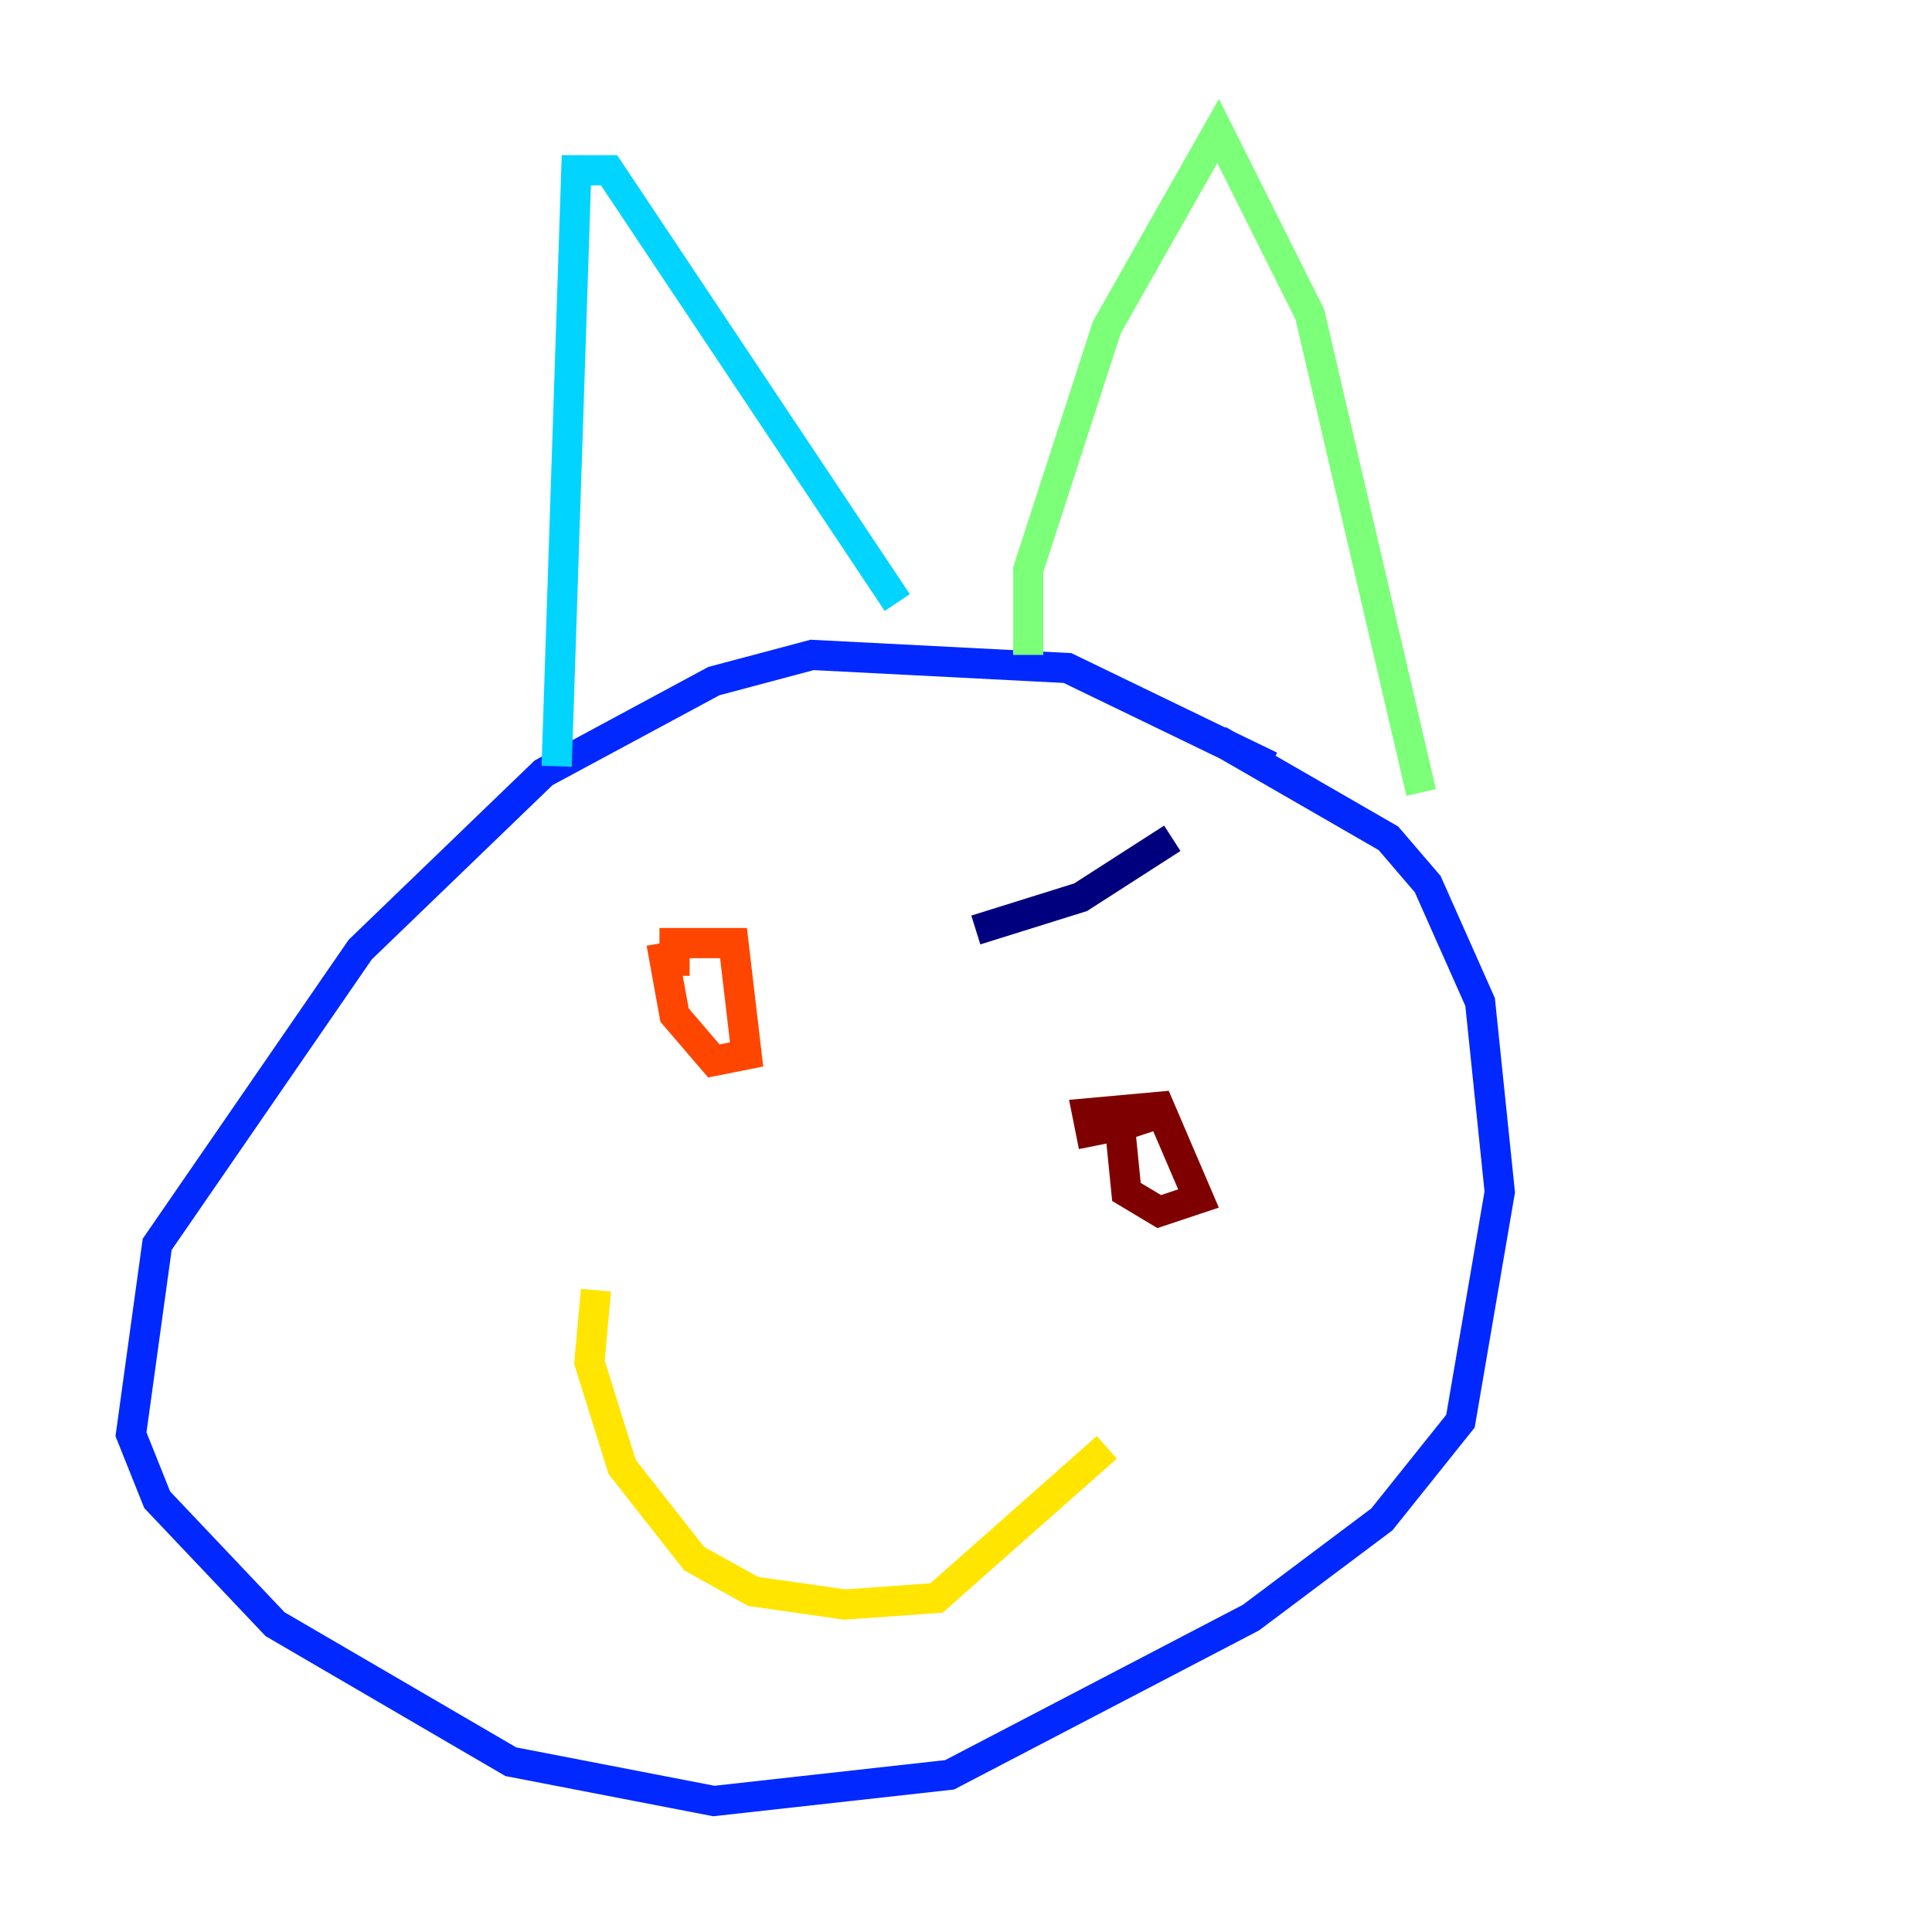<?xml version="1.0" encoding="utf-8" ?>
<svg baseProfile="tiny" height="128" version="1.2" viewBox="0,0,128,128" width="128" xmlns="http://www.w3.org/2000/svg" xmlns:ev="http://www.w3.org/2001/xml-events" xmlns:xlink="http://www.w3.org/1999/xlink"><defs /><polyline fill="none" points="64.651,61.614 71.593,59.444 77.668,55.539" stroke="#00007f" stroke-width="2" /><polyline fill="none" points="84.176,50.766 70.725,44.258 53.803,43.39 47.295,45.125 36.014,51.2 23.864,62.915 10.414,82.441 8.678,95.024 10.414,99.363 18.224,107.607 33.844,116.719 47.295,119.322 62.915,117.586 82.875,107.173 91.552,100.664 96.759,94.156 99.363,78.969 98.061,66.386 94.59,58.576 91.986,55.539 80.705,49.031" stroke="#0028ff" stroke-width="2" /><polyline fill="none" points="36.881,50.766 38.183,11.281 40.352,11.281 59.444,39.919" stroke="#00d4ff" stroke-width="2" /><polyline fill="none" points="68.122,43.39 68.122,37.749 73.329,21.695 80.705,8.678 86.78,20.827 94.156,52.502" stroke="#7cff79" stroke-width="2" /><polyline fill="none" points="39.485,85.478 39.051,90.251 41.22,97.193 45.993,103.268 49.898,105.437 55.973,106.305 62.047,105.871 73.329,95.891" stroke="#ffe500" stroke-width="2" /><polyline fill="none" points="44.691,64.651 44.691,62.481 48.597,62.481 49.464,69.858 47.295,70.291 44.691,67.254 43.824,62.481" stroke="#ff4600" stroke-width="2" /><polyline fill="none" points="72.461,75.932 72.027,73.763 76.8,73.329 79.403,79.403 76.8,80.271 74.63,78.969 74.197,74.63 76.8,73.763" stroke="#7f0000" stroke-width="2" /></svg>